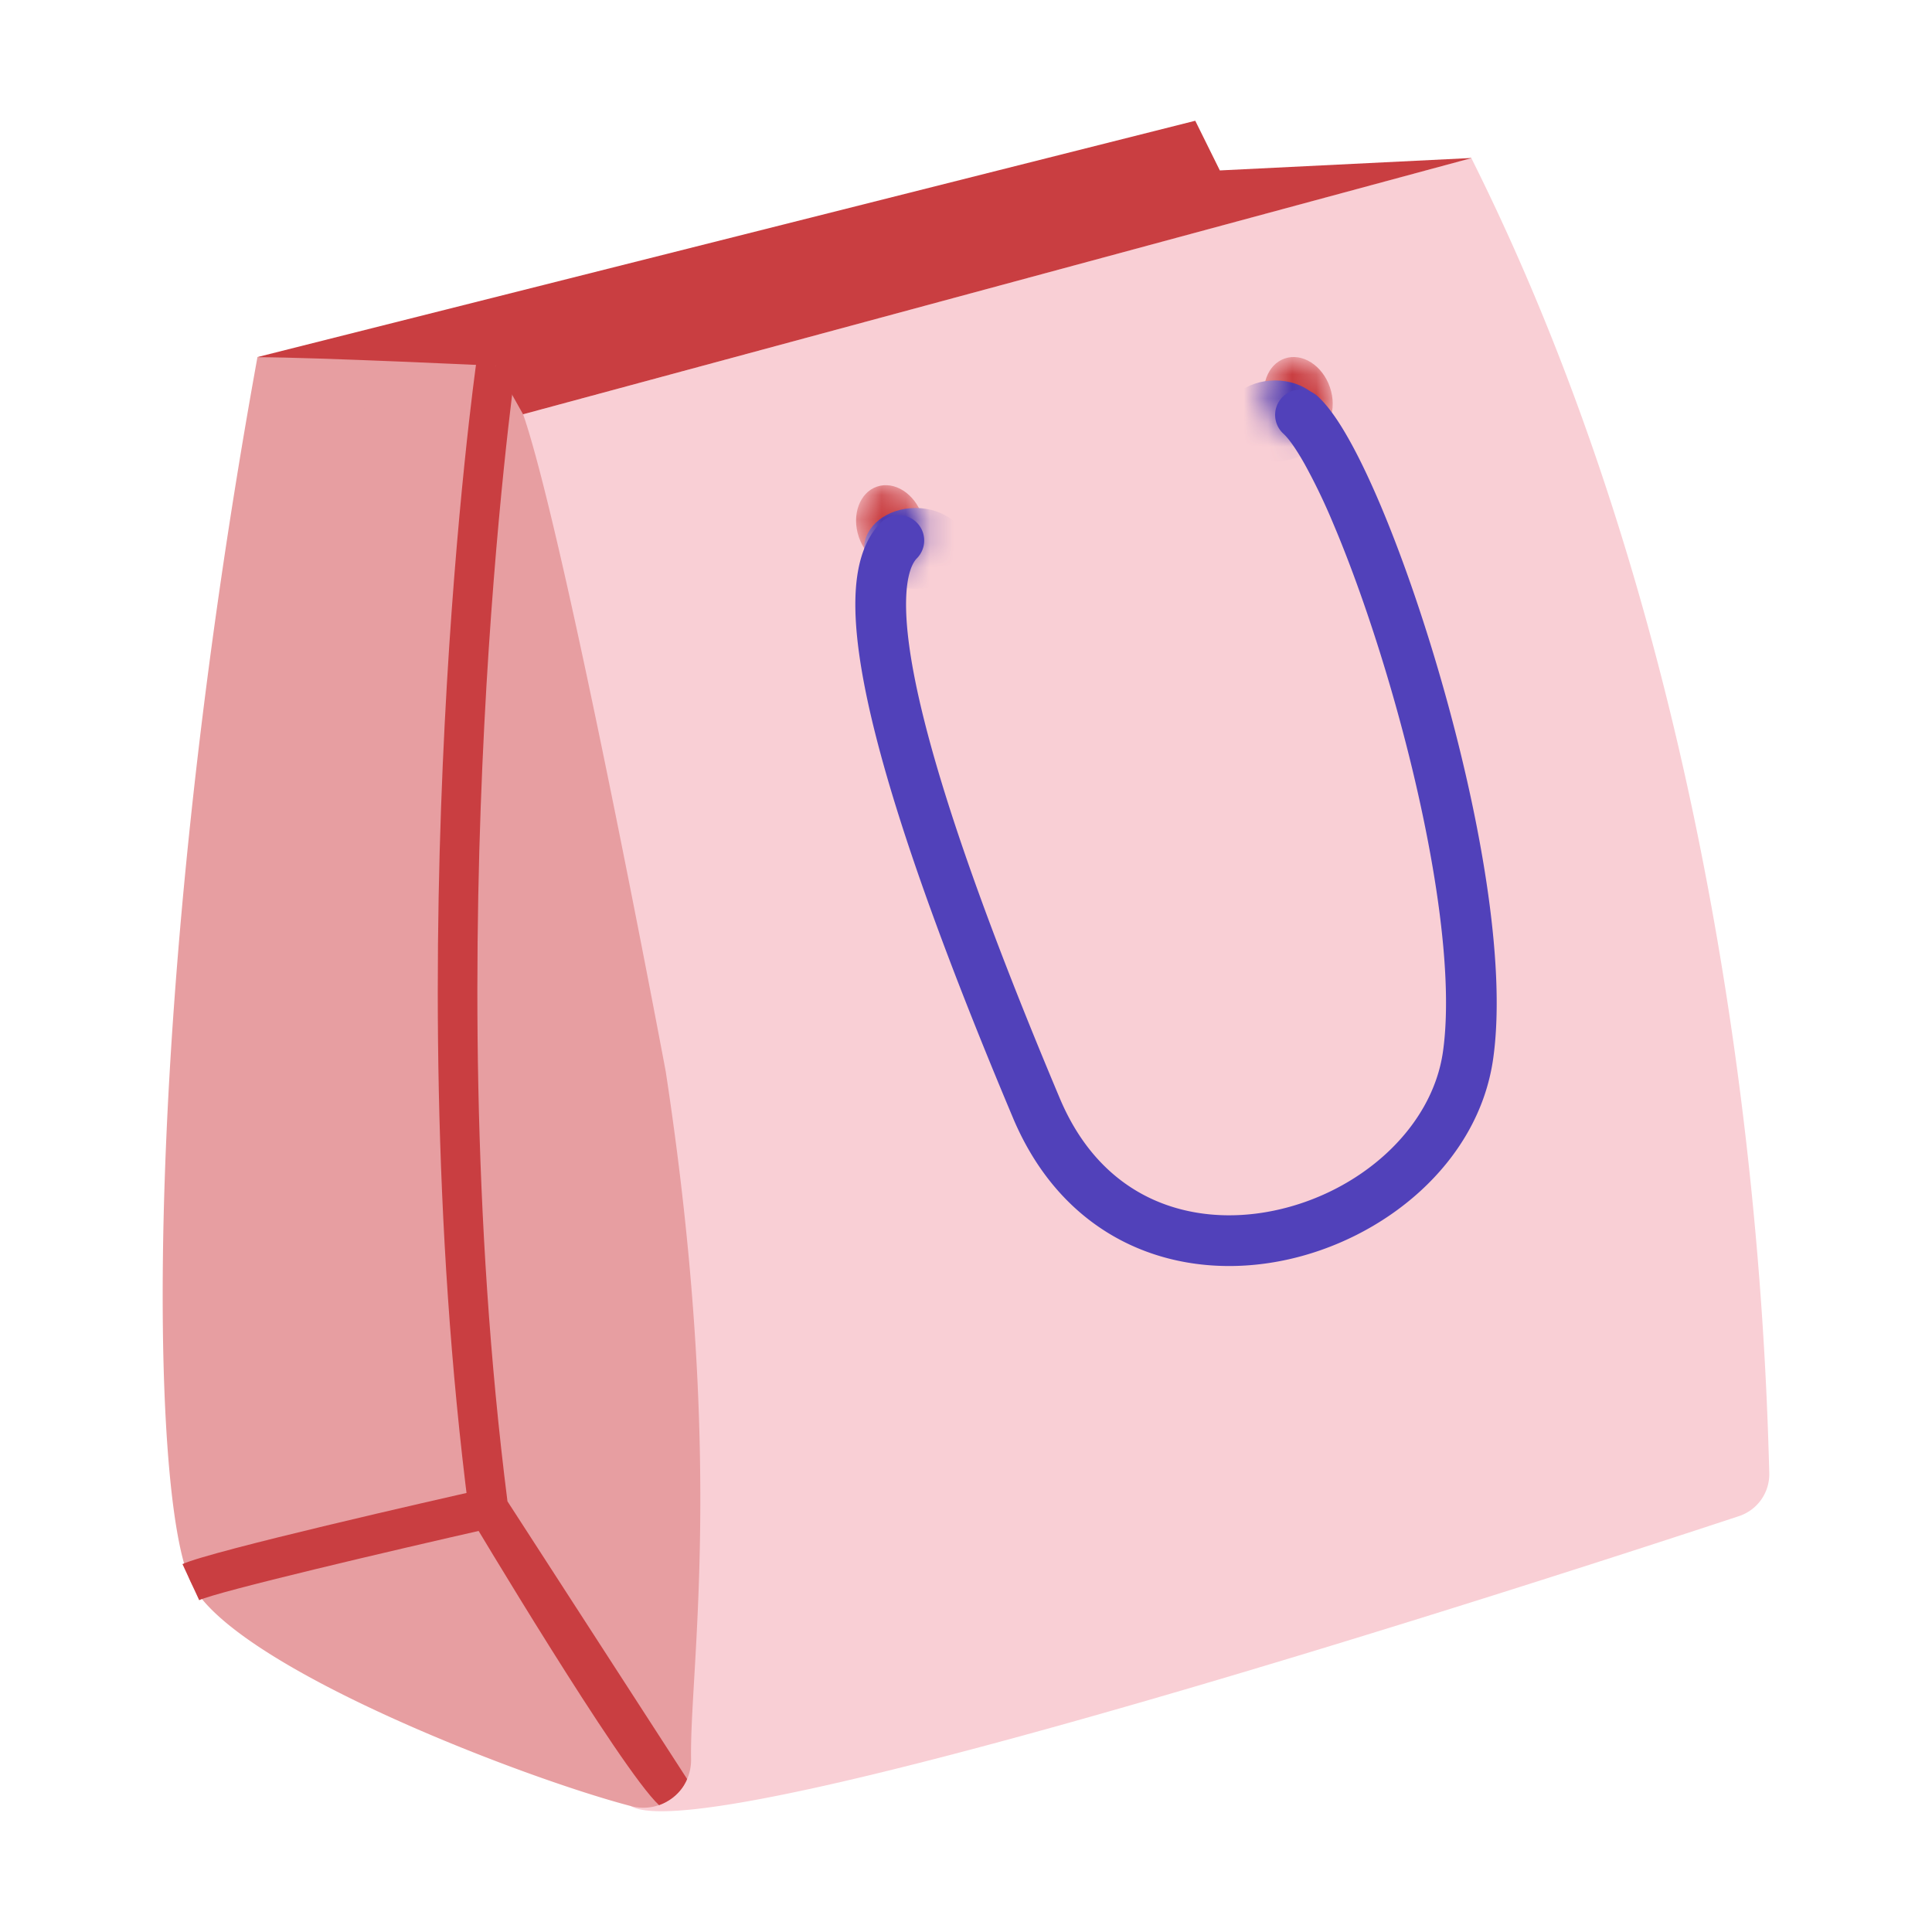 <svg xmlns="http://www.w3.org/2000/svg" width="80" height="80" fill="none" class="persona-ilustration" viewBox="0 0 80 80"><g clip-path="url(#dq_a)"><path fill="#F9CFD5" d="M60.92 6.543 21.66 17.155s5.73 40.449 4.476 57.639c3.3 1.877 38.654-9.632 45.867-12.013a1.83 1.83 0 0 0 1.259-1.79c-.17-6.26-1.007-31.802-12.336-54.442z"/><path fill="#E79EA1" d="M21.66 17.155s-6.507-1.143-11-2.364c-4.854 26.756-4.466 47.17-2.758 50.722 1.68 3.491 13.835 8.132 18.235 9.276a1.975 1.975 0 0 0 2.479-1.943c-.066-3.787 1.418-12.336-1.05-28.48-.006-.044-4.165-22.187-5.906-27.216z"/><path fill="#C93E41" d="m60.92 6.543-10.409.514L49.493 5 10.66 14.785s1.658.651 4.909 1.302c.69.137 1.444.274 2.276.41 2.184.351 3.815.658 3.815.658L60.926 6.548z"/><path fill="#E79EA1" d="m21.66 17.155-1.128-2.008s-7.498-.356-9.873-.356c-.186 2.808 11 2.364 11 2.364"/><path fill="#C93E41" d="M27.29 74.748c-1.581-1.46-7.859-12.001-7.859-12.001l-.021-.186c-3.043-23.692.279-47.301.311-47.537l1.626.236c-.033.235-3.306 23.505-.334 46.907l7.438 11.498s-.247.75-1.16 1.083"/><path fill="#C93E41" d="m8.246 66.255-.69-1.489c1.166-.541 10.6-2.687 12.484-3.108l.36 1.603c-4.284.969-11.377 2.638-12.154 3z"/><mask id="dr_b" width="4" height="5" x="52" y="14" maskUnits="userSpaceOnUse" style="mask-type:alpha"><path fill="#5141BA" d="M54.32 18.127c.724-.247 1.06-1.182.75-2.09-.309-.906-1.146-1.441-1.87-1.194s-1.06 1.182-.75 2.089c.309.907 1.146 1.442 1.87 1.195"/></mask><g mask="url(#dr_b)"><path fill="#C93E41" d="M54.32 18.127c.724-.247 1.06-1.182.75-2.09-.309-.906-1.146-1.441-1.87-1.194s-1.06 1.182-.75 2.089c.309.907 1.146 1.442 1.87 1.195"/><path fill="#4C39B0" d="M52.798 19.102c1.18 0 2.135-.75 2.135-1.675 0-.924-.956-1.674-2.135-1.674s-2.134.75-2.134 1.674c0 .925.956 1.675 2.134 1.675"/></g><mask id="ds_c" width="4" height="4" x="35" y="20" maskUnits="userSpaceOnUse" style="mask-type:alpha"><path fill="#5141BA" d="M37.432 23.434c.724-.247 1.06-1.182.75-2.089-.309-.906-1.146-1.442-1.87-1.195s-1.06 1.182-.75 2.09c.309.906 1.146 1.441 1.87 1.194"/></mask><g mask="url(#ds_c)"><path fill="#C93E41" d="M37.433 23.434c.724-.247 1.06-1.182.75-2.089-.309-.906-1.146-1.442-1.87-1.195s-1.06 1.182-.75 2.09c.309.906 1.146 1.441 1.87 1.194"/><path fill="#4C39B0" d="M37.913 24.385c1.179 0 2.135-.75 2.135-1.675s-.956-1.675-2.135-1.675-2.134.75-2.134 1.675.955 1.675 2.134 1.675"/></g><path fill="#5141BA" fill-rule="evenodd" d="M53.075 16.474a1.05 1.05 0 0 1 1.483-.068c.448.408.879 1.044 1.282 1.759.417.737.852 1.646 1.289 2.671.873 2.052 1.774 4.627 2.557 7.357 1.551 5.403 2.708 11.634 2.144 15.64-.61 4.329-4.527 7.504-8.67 8.356-2.101.433-4.346.292-6.362-.644-2.03-.943-3.758-2.661-4.85-5.25v-.001c-3.028-7.192-4.947-12.66-5.87-16.593-.46-1.963-.686-3.594-.658-4.892.028-1.265.302-2.409 1.053-3.167a1.05 1.05 0 1 1 1.492 1.478c-.184.186-.422.66-.445 1.735-.023 1.046.16 2.482.602 4.366.883 3.76 2.748 9.1 5.762 16.258.901 2.139 2.27 3.452 3.799 4.162 1.543.716 3.319.848 5.055.491 3.533-.726 6.56-3.38 7.013-6.592.497-3.53-.538-9.386-2.083-14.768-.765-2.663-1.638-5.155-2.471-7.114a25 25 0 0 0-1.185-2.46c-.379-.671-.677-1.065-.869-1.24a1.05 1.05 0 0 1-.068-1.484" clip-rule="evenodd"/></g><defs><clipPath id="dq_a"><path fill="#fff" d="M0 0h80v80H0z"/></clipPath></defs></svg>